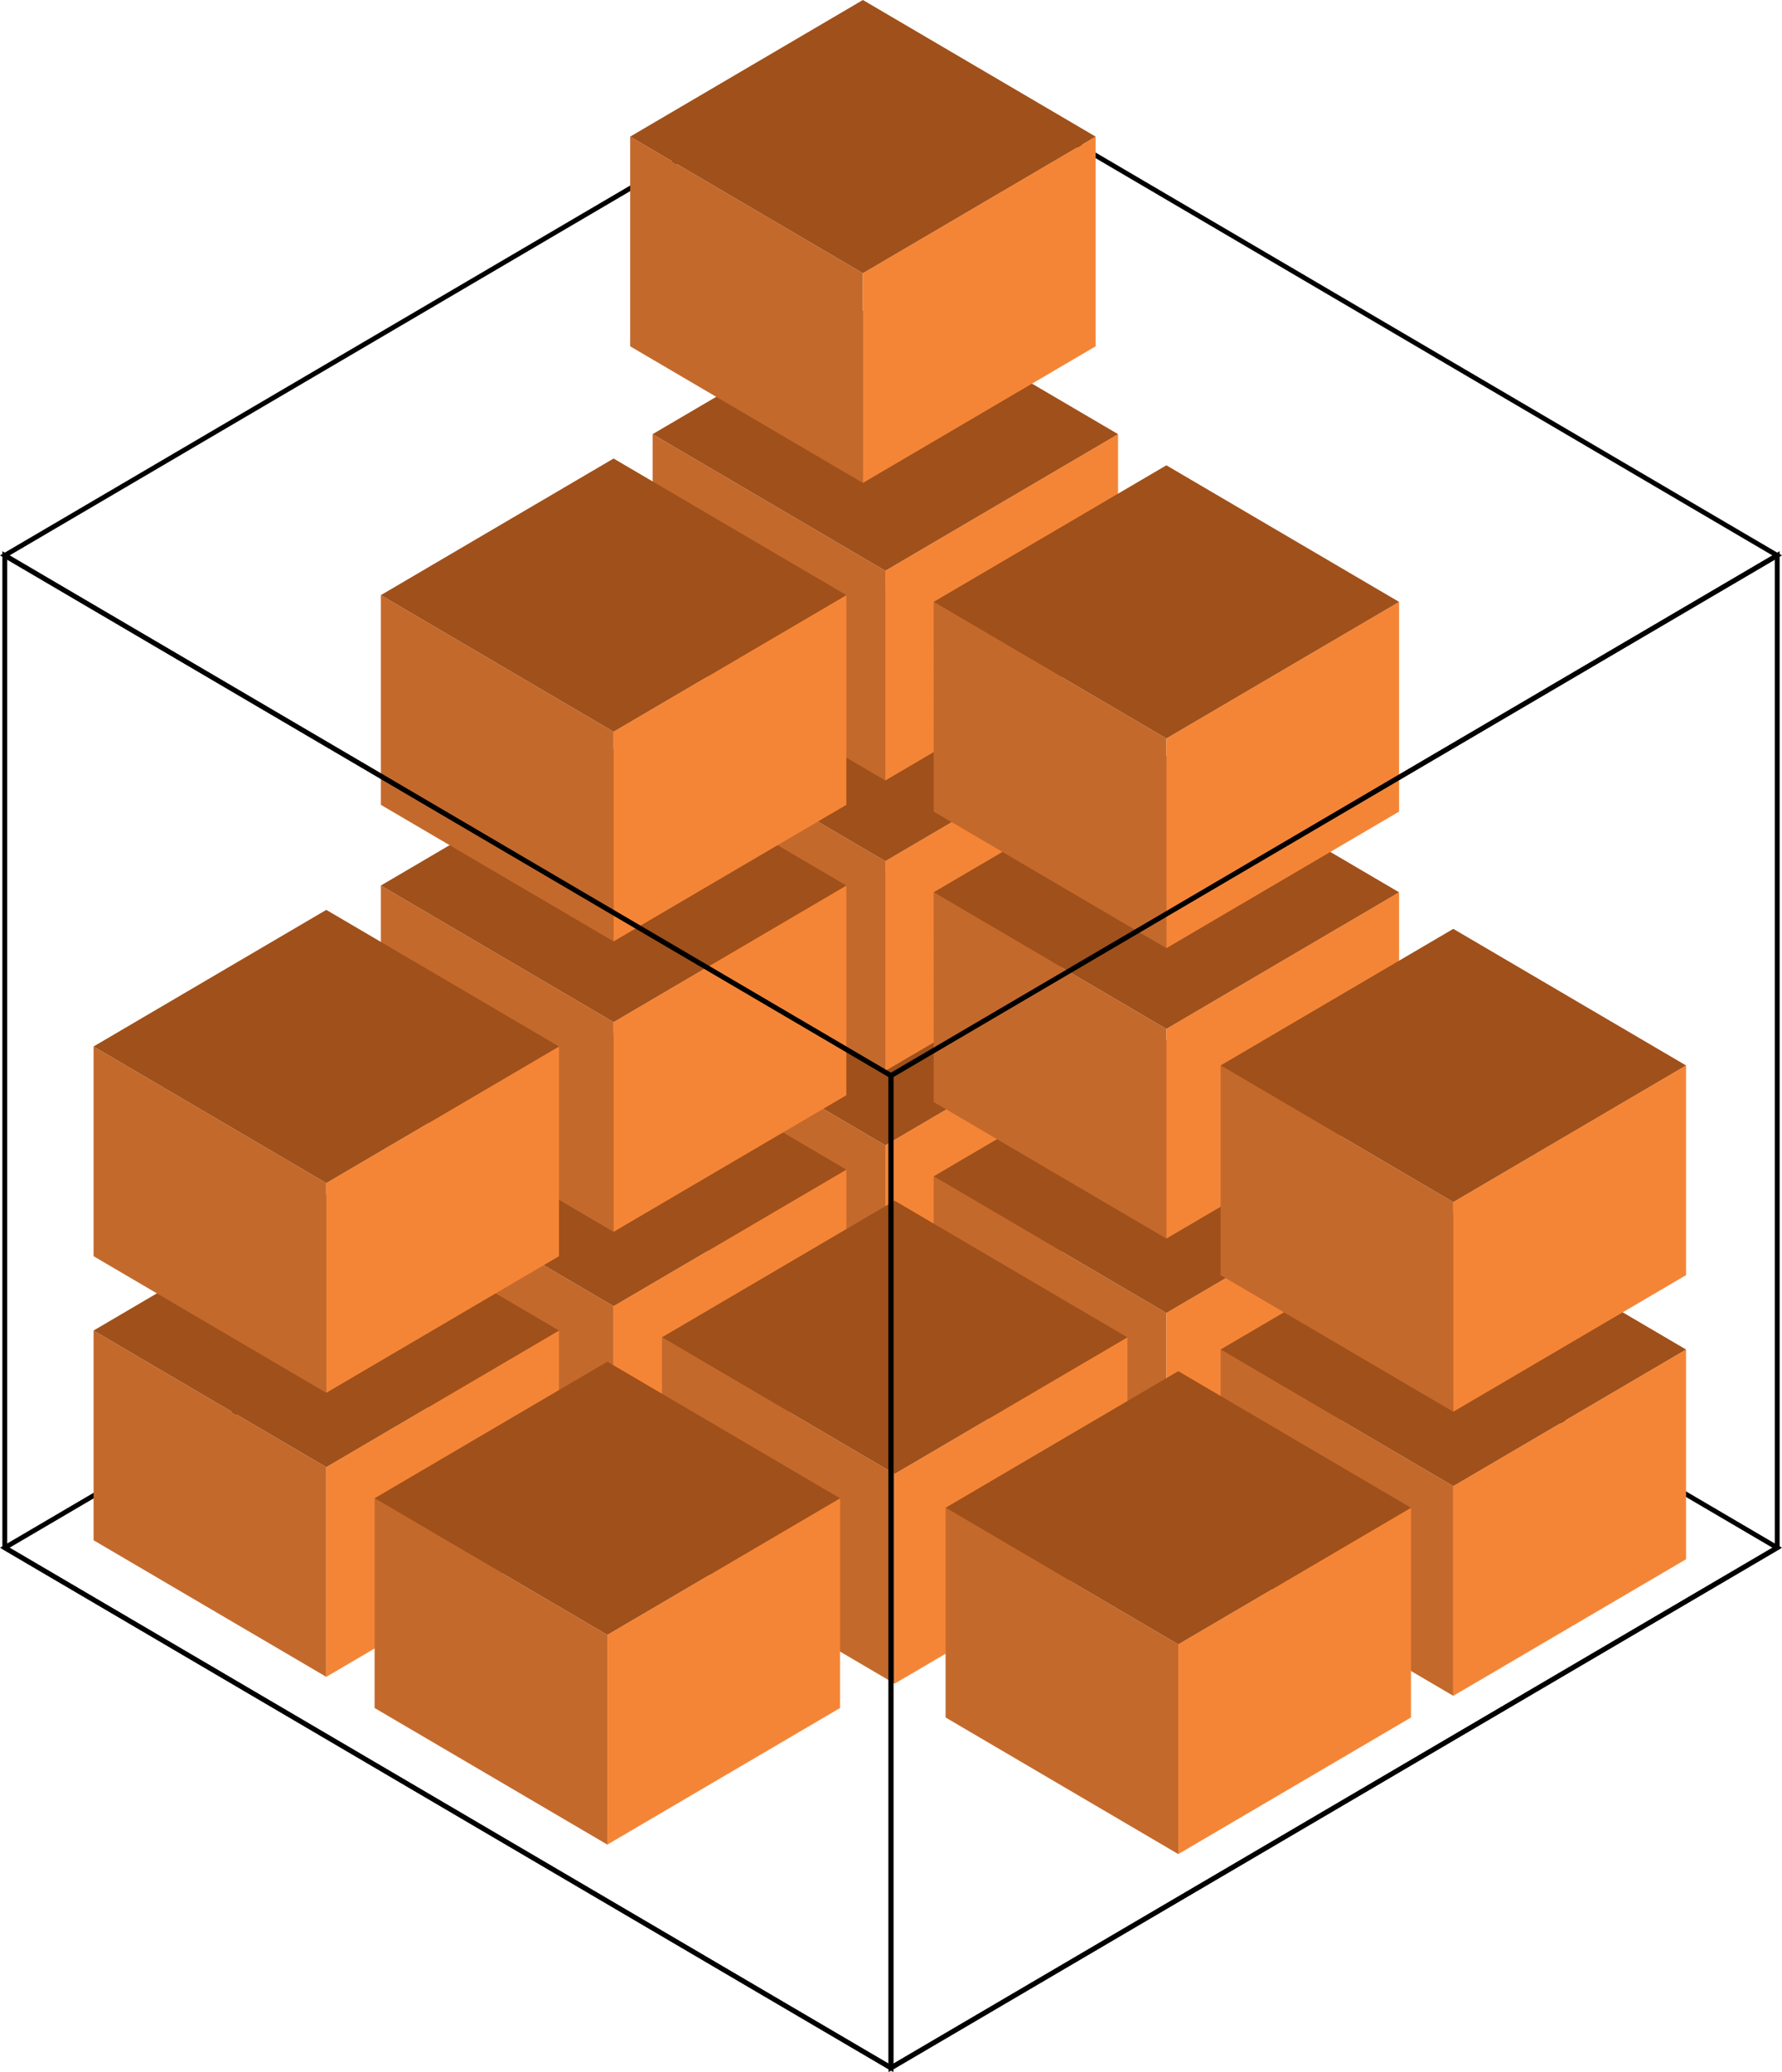 <svg xmlns="http://www.w3.org/2000/svg" viewBox="0 0 368.11 427.91"><defs><style>.a{fill:none;stroke:#000;stroke-miterlimit:10;}.b{fill:#c4692c;}.c{fill:#f58536;}.d{fill:#a0501a;}</style></defs><title>Asset 157</title><polygon class="a" points="184.05 212.2 0.99 319.62 184.05 427.04 367.12 319.62 184.05 212.2"/><polygon class="b" points="182.88 279.81 134.81 251.61 134.81 208.3 182.88 236.51 182.88 279.81"/><polygon class="c" points="182.88 279.81 230.96 251.61 230.96 208.3 182.88 236.51 182.88 279.81"/><polygon class="d" points="182.88 180.09 134.81 208.3 182.88 236.51 230.96 208.3 182.88 180.09"/><polygon class="b" points="182.88 221.15 134.81 192.94 134.81 149.63 182.88 177.84 182.88 221.15"/><polygon class="c" points="182.88 221.15 230.96 192.94 230.96 149.63 182.88 177.84 182.88 221.15"/><polygon class="d" points="182.88 121.42 134.81 149.63 182.88 177.84 230.96 149.63 182.88 121.42"/><polygon class="b" points="182.88 161.18 134.81 132.97 134.81 89.66 182.88 117.87 182.88 161.18"/><polygon class="c" points="182.88 161.18 230.96 132.97 230.96 89.66 182.88 117.87 182.88 161.18"/><polygon class="d" points="182.88 61.45 134.81 89.66 182.88 117.87 230.96 89.66 182.88 61.45"/><polygon class="b" points="240.94 314.45 192.87 286.24 192.86 242.93 240.94 271.14 240.94 314.45"/><polygon class="c" points="240.94 314.45 289.01 286.24 289.01 242.93 240.94 271.14 240.94 314.45"/><polygon class="d" points="240.94 214.72 192.86 242.93 240.94 271.14 289.01 242.93 240.94 214.72"/><polygon class="b" points="240.94 255.78 192.87 227.58 192.86 184.27 240.94 212.48 240.94 255.78"/><polygon class="c" points="240.94 255.78 289.01 227.58 289.01 184.27 240.94 212.48 240.94 255.78"/><polygon class="d" points="240.94 156.06 192.86 184.27 240.94 212.48 289.01 184.27 240.94 156.06"/><polygon class="b" points="240.94 195.81 192.87 167.6 192.86 124.3 240.94 152.5 240.94 195.81"/><polygon class="c" points="240.94 195.81 289.01 167.6 289.01 124.3 240.94 152.5 240.94 195.81"/><polygon class="d" points="240.94 96.09 192.86 124.3 240.94 152.5 289.01 124.3 240.94 96.09"/><polygon class="b" points="300.21 350.21 252.14 322 252.14 278.69 300.21 306.9 300.21 350.21"/><polygon class="c" points="300.21 350.21 348.29 322 348.29 278.69 300.21 306.9 300.21 350.21"/><polygon class="d" points="300.21 250.48 252.14 278.69 300.21 306.9 348.29 278.69 300.21 250.48"/><polygon class="b" points="300.21 291.54 252.14 263.33 252.14 220.03 300.21 248.24 300.21 291.54"/><polygon class="c" points="300.21 291.54 348.29 263.33 348.29 220.03 300.21 248.24 300.21 291.54"/><polygon class="d" points="300.21 191.82 252.14 220.03 300.21 248.24 348.29 220.03 300.21 191.82"/><polygon class="b" points="126.75 313.05 78.68 284.85 78.68 241.54 126.75 269.74 126.75 313.05"/><polygon class="c" points="126.75 313.05 174.83 284.85 174.83 241.54 126.75 269.74 126.75 313.05"/><polygon class="d" points="126.75 213.33 78.68 241.54 126.75 269.74 174.83 241.54 126.75 213.33"/><polygon class="b" points="126.75 254.39 78.68 226.18 78.68 182.87 126.75 211.08 126.75 254.39"/><polygon class="c" points="126.75 254.39 174.83 226.18 174.83 182.87 126.75 211.08 126.75 254.39"/><polygon class="d" points="126.75 154.66 78.68 182.87 126.75 211.08 174.83 182.87 126.75 154.66"/><polygon class="b" points="126.75 194.41 78.68 166.21 78.68 122.9 126.75 151.11 126.75 194.41"/><polygon class="c" points="126.75 194.41 174.83 166.21 174.83 122.9 126.75 151.11 126.75 194.41"/><polygon class="d" points="126.75 94.69 78.68 122.9 126.75 151.11 174.83 122.9 126.75 94.69"/><polygon class="b" points="184.81 347.69 136.74 319.48 136.74 276.17 184.81 304.38 184.81 347.69"/><polygon class="c" points="184.81 347.69 232.88 319.48 232.88 276.17 184.81 304.38 184.81 347.69"/><polygon class="d" points="184.81 247.96 136.74 276.17 184.81 304.38 232.88 276.17 184.81 247.96"/><polygon class="b" points="243.4 382.89 195.33 354.68 195.33 311.37 243.4 339.58 243.4 382.89"/><polygon class="c" points="243.4 382.89 291.47 354.68 291.47 311.37 243.4 339.58 243.4 382.89"/><polygon class="d" points="243.4 283.16 195.33 311.37 243.4 339.58 291.47 311.37 243.4 283.16"/><polygon class="b" points="67.4 346.29 19.33 318.08 19.33 274.77 67.4 302.98 67.4 346.29"/><polygon class="c" points="67.4 346.29 115.47 318.08 115.47 274.77 67.4 302.98 67.4 346.29"/><polygon class="d" points="67.4 246.56 19.33 274.77 67.4 302.98 115.47 274.77 67.4 246.56"/><polygon class="b" points="67.4 287.63 19.33 259.42 19.33 216.11 67.4 244.32 67.4 287.63"/><polygon class="c" points="67.4 287.63 115.47 259.42 115.47 216.11 67.4 244.32 67.4 287.63"/><polygon class="d" points="67.4 187.9 19.33 216.11 67.4 244.32 115.47 216.11 67.4 187.9"/><polygon class="b" points="125.46 380.93 77.38 352.72 77.38 309.41 125.46 337.62 125.46 380.93"/><polygon class="c" points="125.46 380.93 173.53 352.72 173.53 309.41 125.46 337.62 125.46 380.93"/><polygon class="d" points="125.46 281.2 77.38 309.41 125.46 337.62 173.53 309.41 125.46 281.2"/><polygon class="a" points="184.05 7.28 0.99 114.7 184.05 222.12 367.12 114.7 184.05 7.28"/><polygon class="a" points="184.05 427.04 0.99 319.62 0.99 114.7 184.05 222.12 184.05 427.04"/><polygon class="a" points="184.05 427.04 367.12 319.62 367.12 114.7 184.05 222.12 184.05 427.04"/><polygon class="b" points="178.25 99.73 130.18 71.52 130.18 28.21 178.25 56.42 178.25 99.73"/><polygon class="c" points="178.25 99.73 226.32 71.52 226.32 28.21 178.25 56.42 178.25 99.73"/><polygon class="d" points="178.25 0 130.18 28.21 178.25 56.42 226.32 28.21 178.25 0"/></svg>